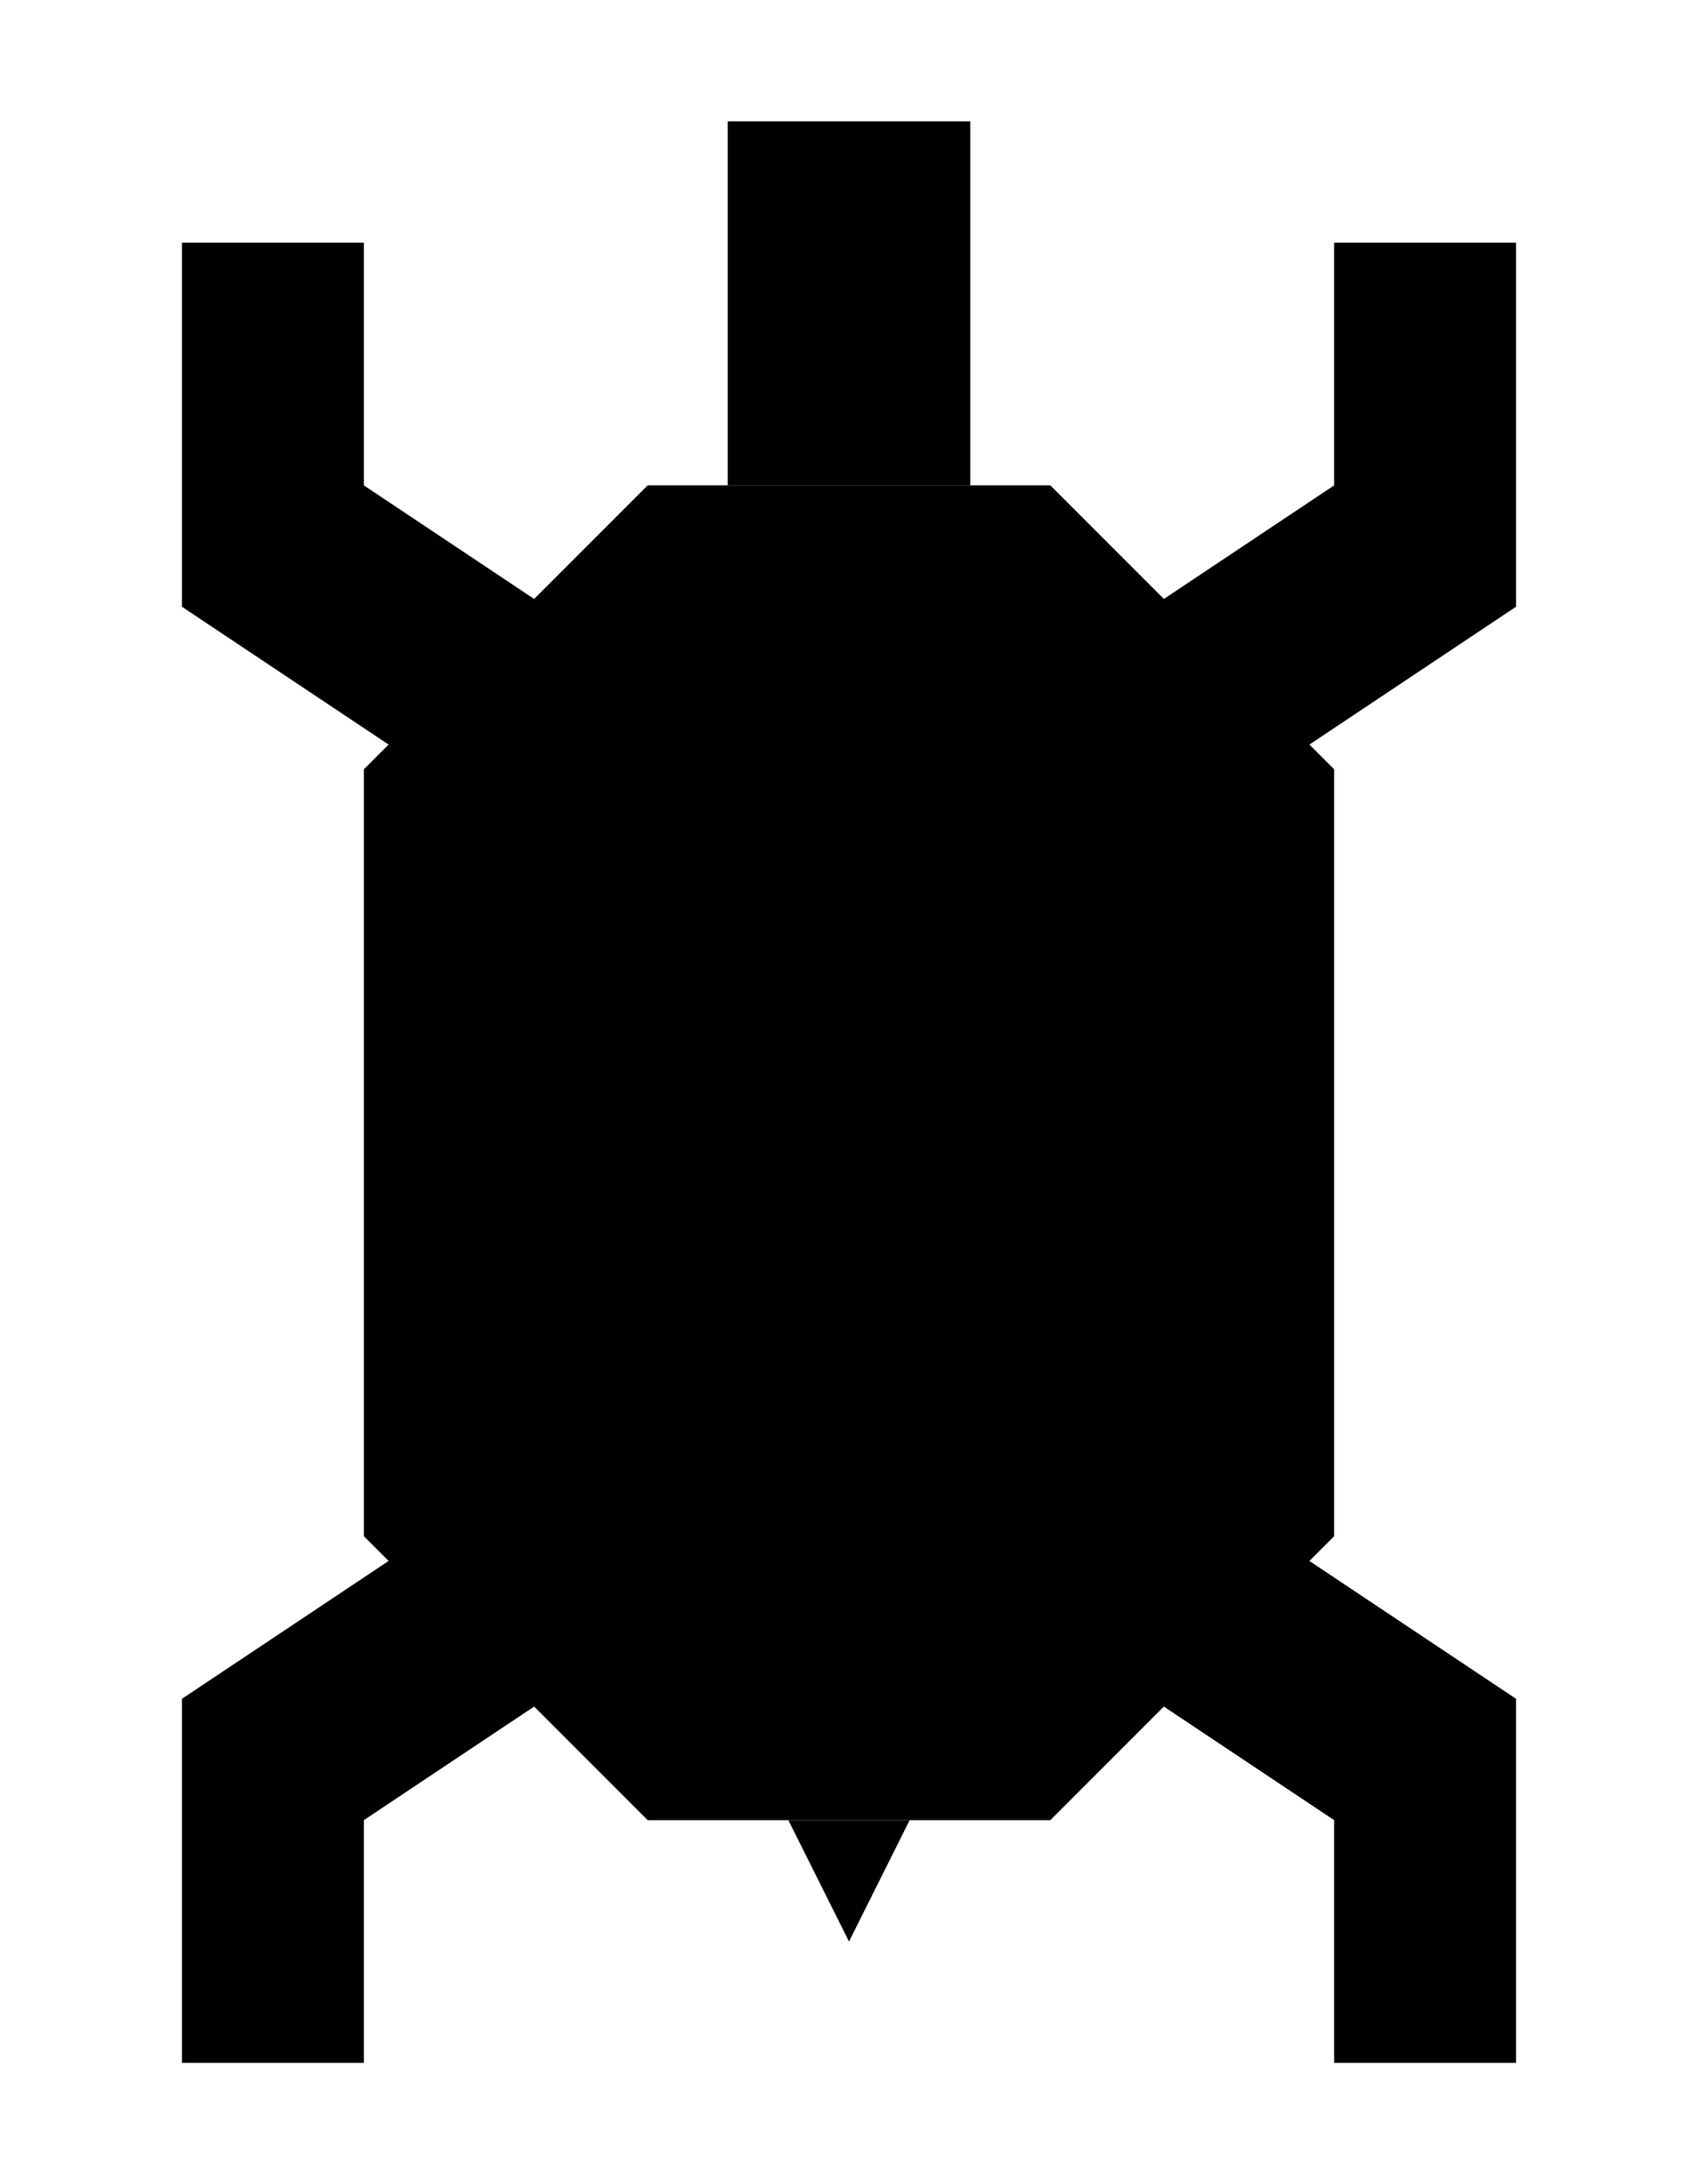 <svg id="Ebene_1" data-name="Ebene 1" xmlns="http://www.w3.org/2000/svg" viewBox="0 0 14 18"><polygon points="8.66 4 5.34 4 3 6.34 3 12.66 5.34 15 8.66 15 11 12.66 11 6.34 8.66 4"/><rect x="6" y="1" width="2" height="3"/><rect x="11" y="2" width="1.5" height="3"/><polygon points="12.5 5 9.5 7 8 6 11 4 12.5 5"/><rect x="1.5" y="2" width="1.5" height="3" transform="translate(4.5 7) rotate(-180)"/><polygon points="1.5 5 4.5 7 6 6 3 4 1.5 5"/><rect x="11" y="14" width="1.5" height="3"/><polygon points="12.5 14 9.5 12 8 13 11 15 12.5 14"/><rect x="1.5" y="14" width="1.5" height="3" transform="translate(4.5 31) rotate(180)"/><polygon points="1.5 14 4.5 12 6 13 3 15 1.5 14"/><polygon points="6.5 15 7 16 7.5 15 6.5 15"/></svg>